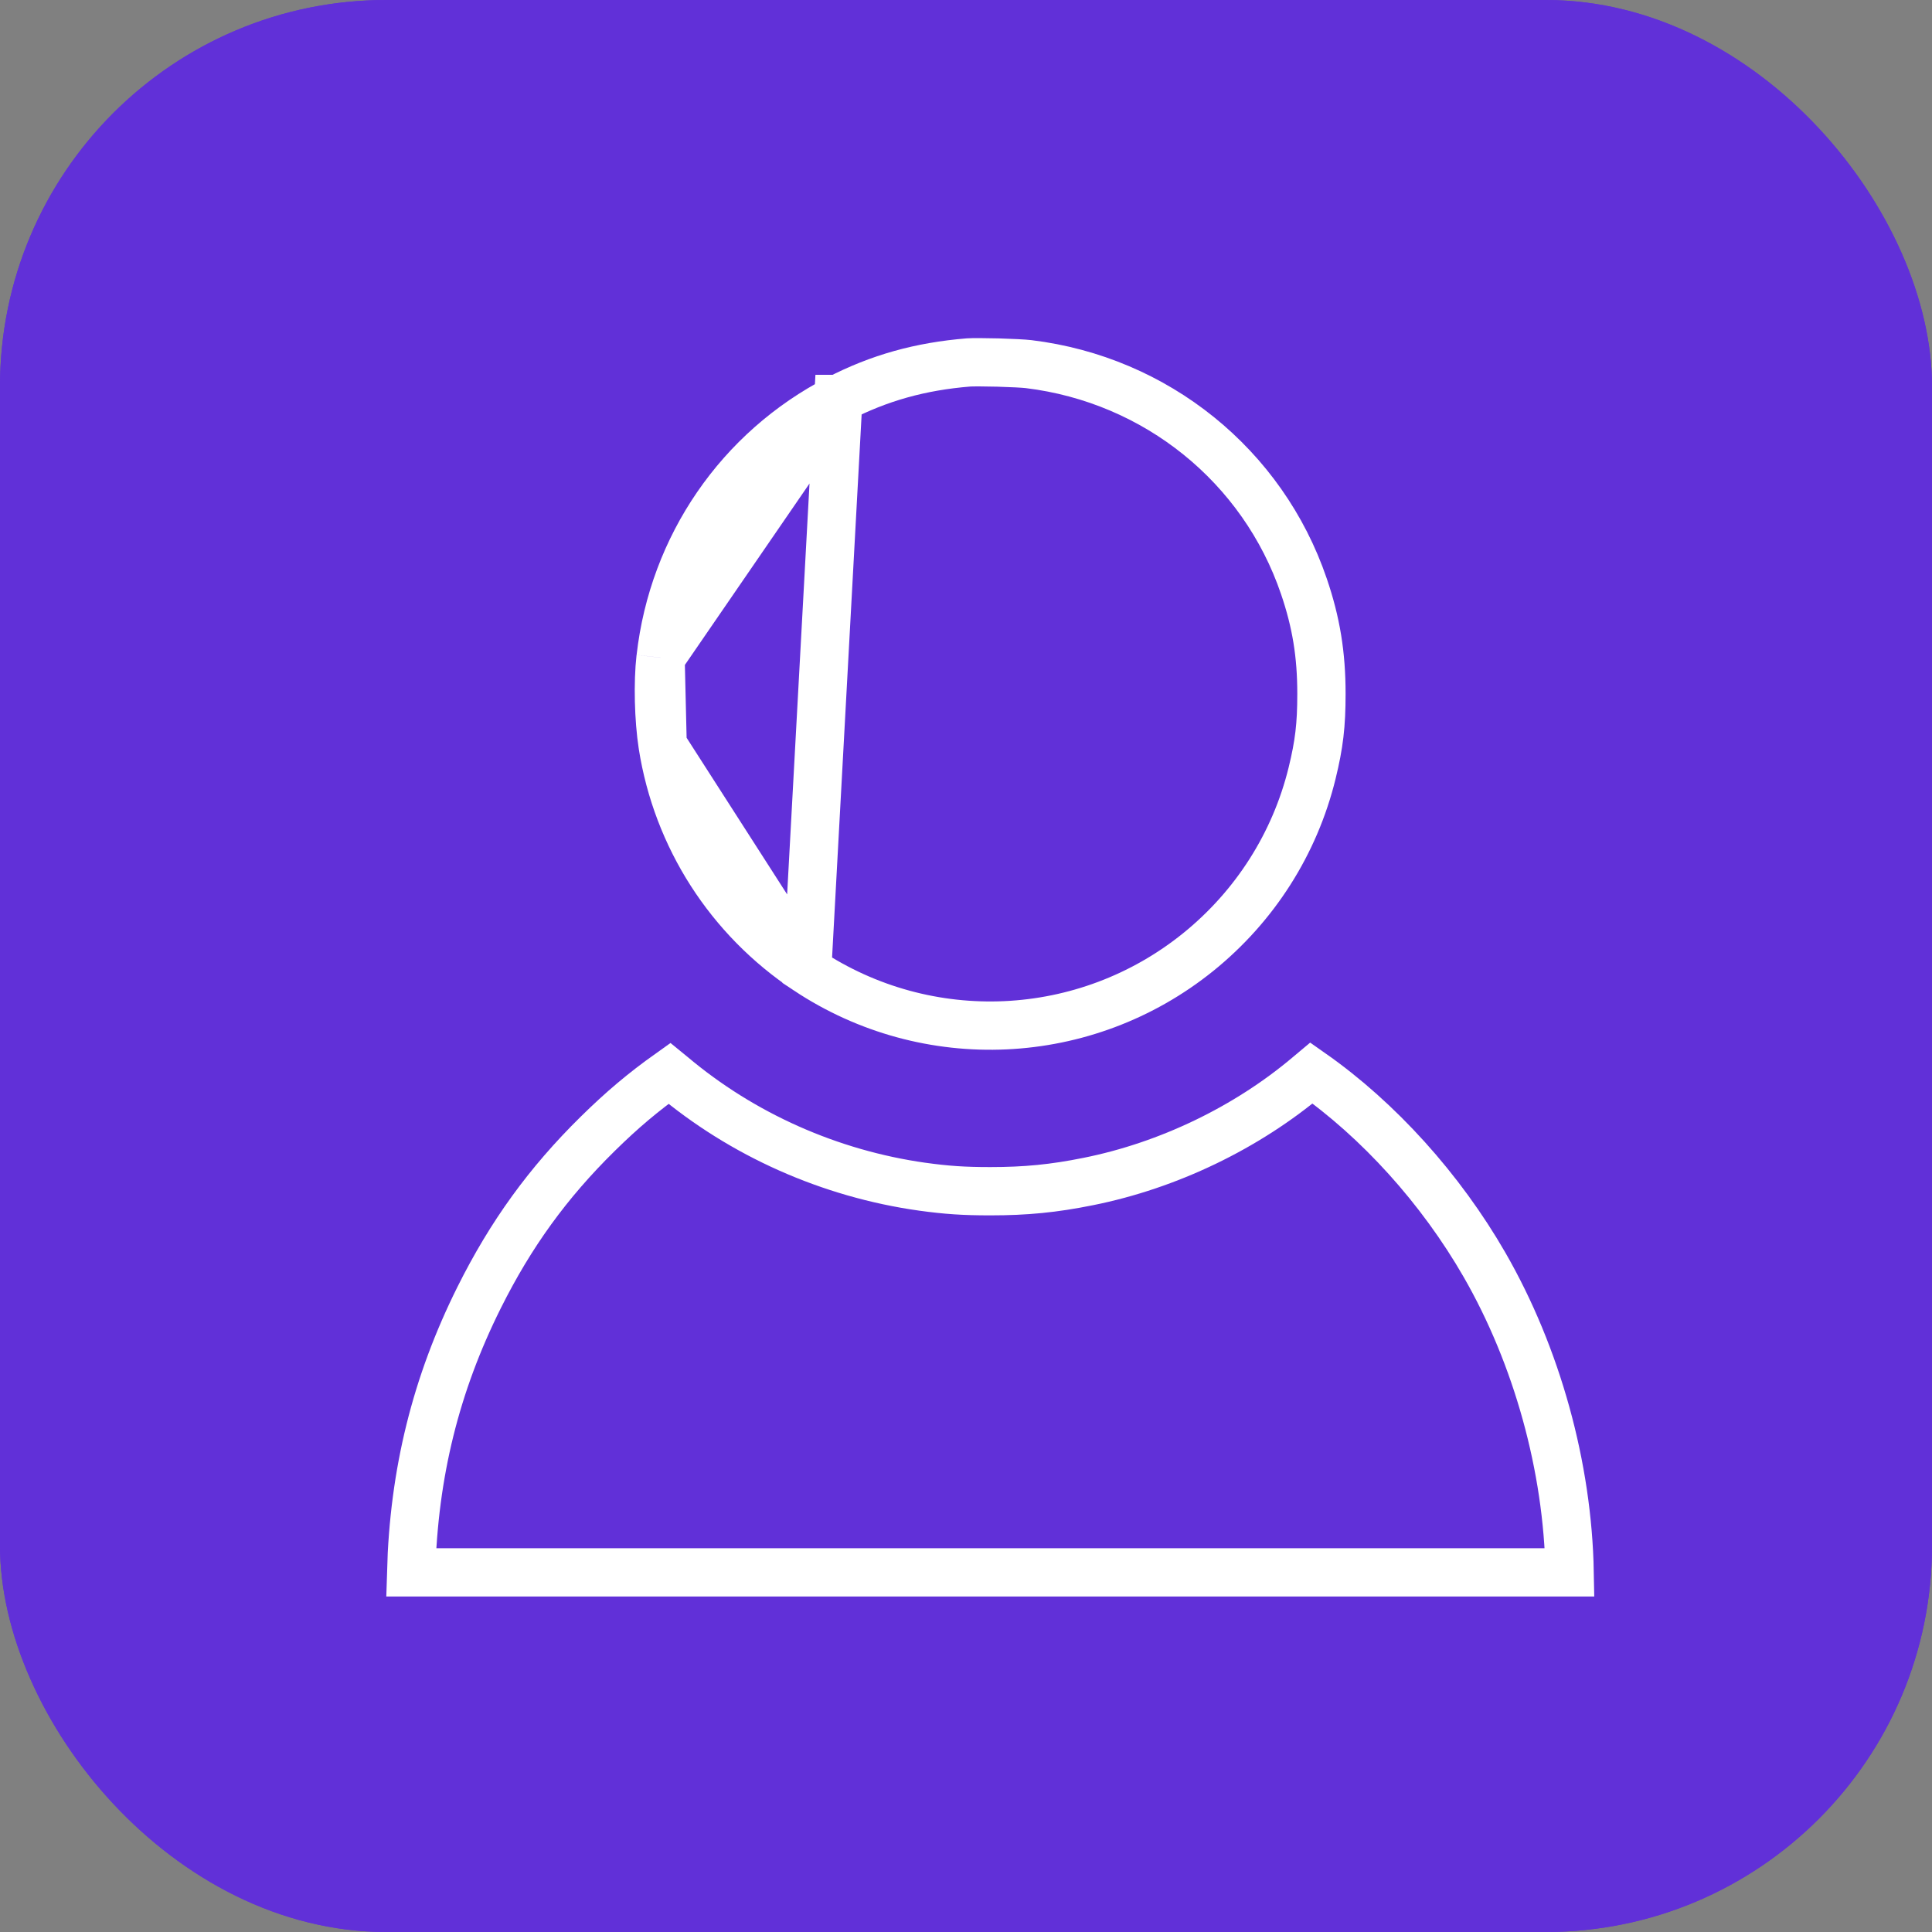 <svg width="40" height="40" viewBox="0 0 40 40" fill="none" xmlns="http://www.w3.org/2000/svg">
<rect x="0" y="0" width="40" height="40" fill="#808080" stroke="none"/>
<rect width="40" height="40" rx="8" fill="#6130D8"/>
<path d="M17.356 8.26L17.357 8.26C18.199 7.824 19.055 7.585 20.053 7.504C20.136 7.498 20.382 7.499 20.661 7.506C20.941 7.514 21.198 7.527 21.297 7.539C23.939 7.86 26.146 9.645 26.995 12.137L26.995 12.137C27.25 12.884 27.359 13.55 27.359 14.364C27.359 15.014 27.312 15.407 27.166 16.006L27.166 16.006C26.808 17.468 25.982 18.764 24.805 19.714C22.474 21.593 19.203 21.744 16.712 20.09L17.356 8.26ZM17.356 8.26C15.31 9.315 13.938 11.311 13.677 13.616L13.676 13.617M17.356 8.26L13.676 13.617M13.676 13.617C13.617 14.133 13.636 14.888 13.719 15.427M13.676 13.617L13.719 15.427M13.719 15.427C14.018 17.332 15.098 19.017 16.712 20.09L13.719 15.427Z" stroke="white"/>
<path d="M12.376 23.474L12.375 23.475C11.343 24.49 10.575 25.551 9.92 26.864L9.92 26.864C9.023 28.661 8.569 30.5 8.512 32.554H20.499H32.498C32.458 30.375 31.823 28.078 30.736 26.188C29.829 24.611 28.539 23.187 27.153 22.216C27.128 22.237 27.105 22.256 27.087 22.271C25.81 23.349 24.187 24.13 22.532 24.462C21.815 24.607 21.235 24.663 20.503 24.663C19.953 24.663 19.6 24.639 19.092 24.569L19.091 24.569C17.181 24.299 15.369 23.493 13.911 22.263C13.895 22.249 13.878 22.235 13.862 22.222C13.317 22.61 12.881 22.977 12.376 23.474Z" stroke="white"/>
<rect width="40" height="40" rx="8" fill="#6130D8"/>
<path d="M17.356 8.26L17.357 8.26C18.199 7.824 19.055 7.585 20.053 7.504C20.136 7.498 20.382 7.499 20.661 7.506C20.941 7.514 21.198 7.527 21.297 7.539C23.939 7.86 26.146 9.645 26.995 12.137L26.995 12.137C27.25 12.884 27.359 13.55 27.359 14.364C27.359 15.014 27.312 15.407 27.166 16.006L27.166 16.006C26.808 17.468 25.982 18.764 24.805 19.714C22.474 21.593 19.203 21.744 16.712 20.09L17.356 8.26ZM17.356 8.26C15.31 9.315 13.938 11.311 13.677 13.616L13.676 13.617M17.356 8.26L13.676 13.617M13.676 13.617C13.617 14.133 13.636 14.888 13.719 15.427M13.676 13.617L13.719 15.427M13.719 15.427C14.018 17.332 15.098 19.017 16.712 20.09L13.719 15.427Z" stroke="white"/>
<path d="M12.376 23.474L12.375 23.475C11.343 24.49 10.575 25.551 9.92 26.864L9.92 26.864C9.023 28.661 8.569 30.5 8.512 32.554H20.499H32.498C32.458 30.375 31.823 28.078 30.736 26.188C29.829 24.611 28.539 23.187 27.153 22.216C27.128 22.237 27.105 22.256 27.087 22.271C25.81 23.349 24.187 24.13 22.532 24.462C21.815 24.607 21.235 24.663 20.503 24.663C19.953 24.663 19.6 24.639 19.092 24.569L19.091 24.569C17.181 24.299 15.369 23.493 13.911 22.263C13.895 22.249 13.878 22.235 13.862 22.222C13.317 22.61 12.881 22.977 12.376 23.474Z" stroke="white"/>
</svg>
